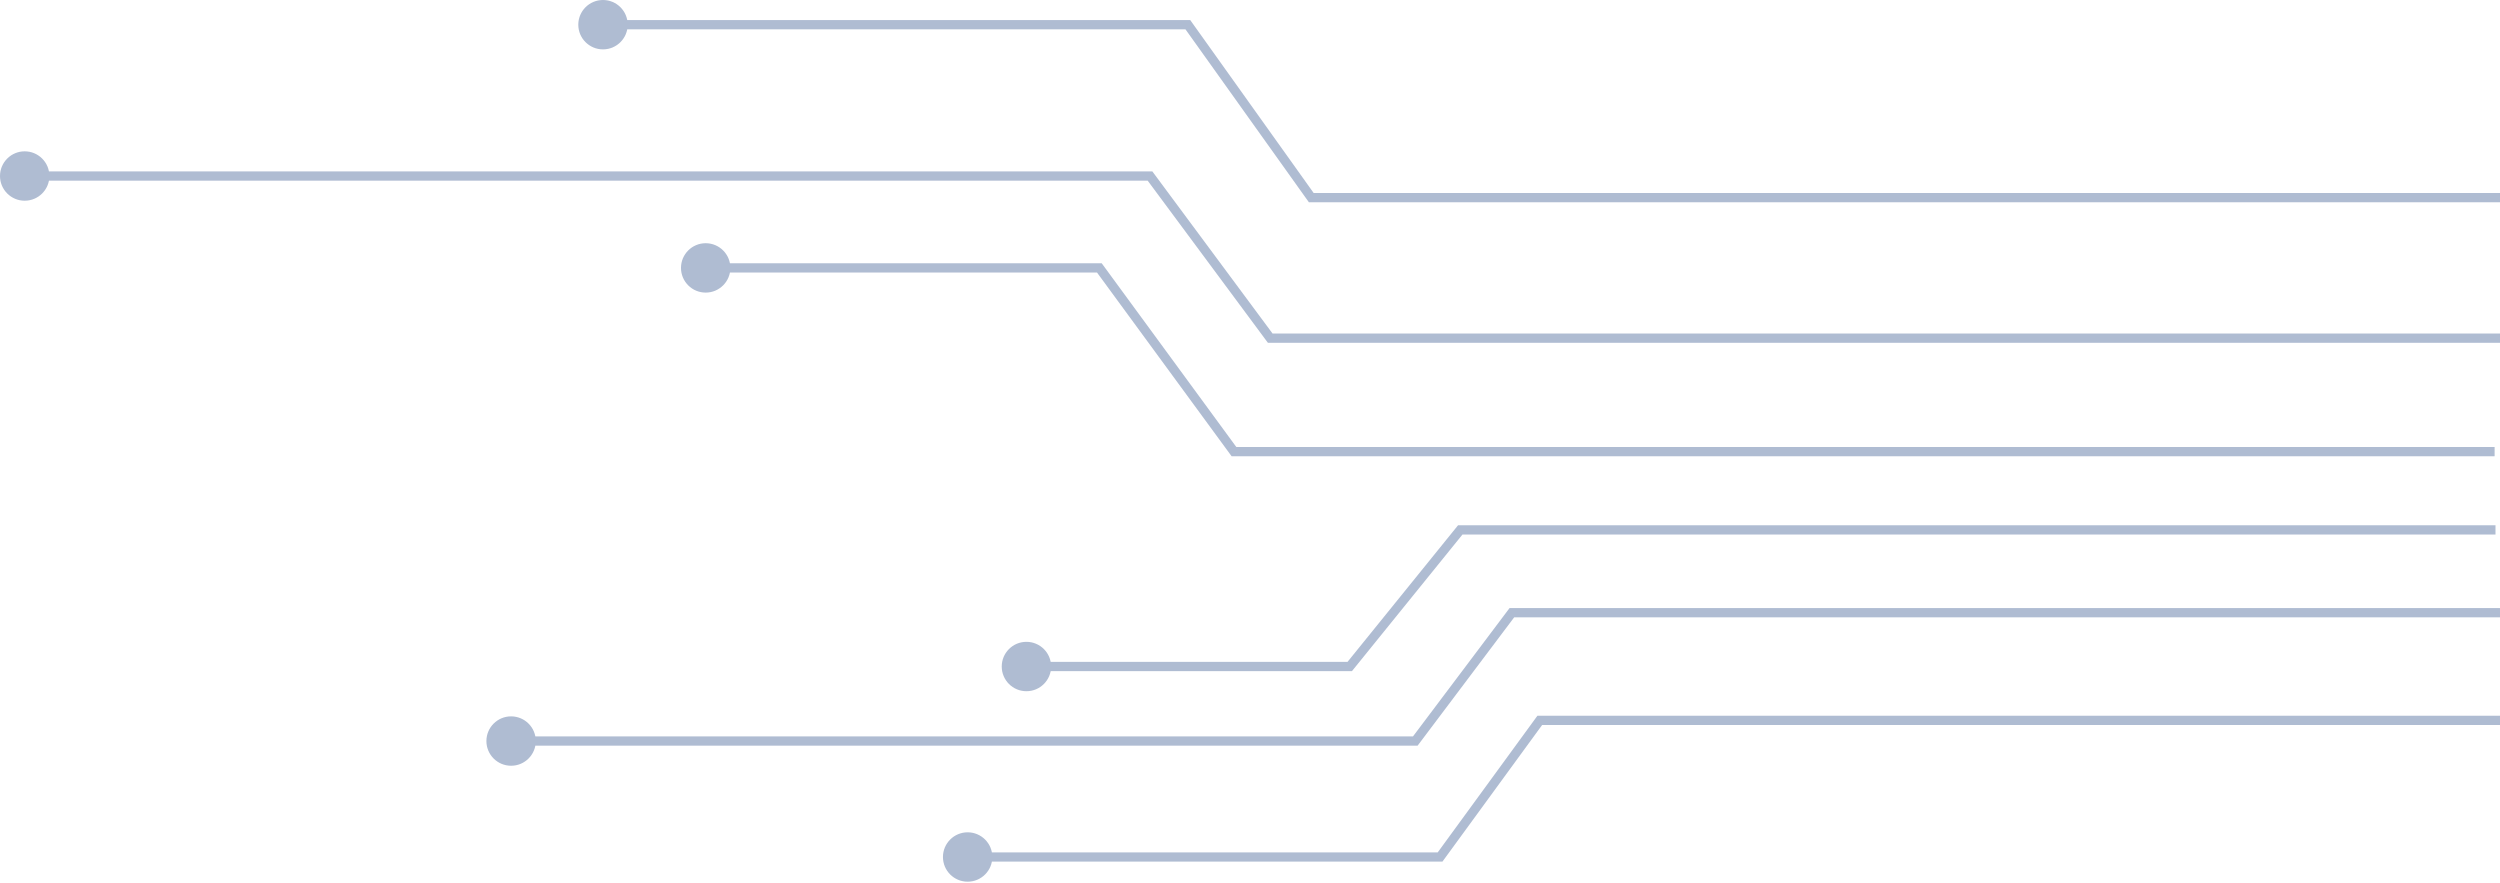 <svg width="405" height="143" viewBox="0 0 405 143" fill="none" xmlns="http://www.w3.org/2000/svg">
<g opacity="0.4">
<path d="M249.444 116.697L248.839 116.255L249.063 115.947L249.444 115.947L249.444 116.697ZM233.293 138.834L233.898 139.276L233.674 139.584L233.293 139.584L233.293 138.834ZM152.758 138.834C152.758 136.625 154.549 134.834 156.758 134.834C158.967 134.834 160.758 136.625 160.758 138.834C160.758 141.043 158.967 142.834 156.758 142.834C154.549 142.834 152.758 141.043 152.758 138.834ZM404.999 117.447L249.444 117.447L249.444 115.947L404.999 115.947L404.999 117.447ZM250.05 117.139L233.898 139.276L232.687 138.392L248.839 116.255L250.05 117.139ZM233.293 139.584L156.758 139.584L156.758 138.084L233.293 138.084L233.293 139.584Z" fill="#37578E"/>
<path d="M212.427 32.017L211.817 32.453L212.041 32.767L212.427 32.767L212.427 32.017ZM192.432 4L193.042 3.564L192.818 3.25L192.432 3.25L192.432 4ZM93.684 4C93.684 6.209 95.475 8 97.684 8C99.893 8 101.684 6.209 101.684 4C101.684 1.791 99.893 3.86258e-07 97.684 0C95.475 -3.86258e-07 93.684 1.791 93.684 4ZM405 31.267L212.427 31.267L212.427 32.767L405 32.767L405 31.267ZM213.038 31.582L193.042 3.564L191.821 4.436L211.817 32.453L213.038 31.582ZM192.432 3.25L97.684 3.25L97.684 4.75L192.432 4.75L192.432 3.25Z" fill="#37578E"/>
<path d="M244.923 99.255L244.324 98.805L244.549 98.505L244.923 98.505L244.923 99.255ZM229.275 120.051L229.874 120.502L229.649 120.801L229.275 120.801L229.275 120.051ZM78.797 120.051C78.797 117.842 80.588 116.051 82.797 116.051C85.006 116.051 86.797 117.842 86.797 120.051C86.797 122.26 85.006 124.051 82.797 124.051C80.588 124.051 78.797 122.26 78.797 120.051ZM404.998 100.006L244.923 100.006L244.923 98.505L404.998 98.505L404.998 100.006ZM245.523 99.707L229.874 120.502L228.676 119.6L244.324 98.805L245.523 99.707ZM229.275 120.801L82.797 120.801L82.797 119.301L229.275 119.301L229.275 120.801Z" fill="#37578E"/>
<path d="M205.777 54.782L205.174 55.229L205.399 55.532L205.777 55.532L205.777 54.782ZM186.302 28.516L186.904 28.069L186.679 27.766L186.302 27.766L186.302 28.516ZM0 28.516C-3.86258e-07 30.725 1.791 32.516 4 32.516C6.209 32.516 8 30.725 8 28.516C8 26.306 6.209 24.516 4 24.516C1.791 24.516 3.86258e-07 26.306 0 28.516ZM405 54.032L205.777 54.032L205.777 55.532L405 55.532L405 54.032ZM206.379 54.335L186.904 28.069L185.699 28.962L205.174 55.229L206.379 54.335ZM186.302 27.766L4 27.766L4 29.266L186.302 29.266L186.302 27.766Z" fill="#37578E"/>
<path d="M236.565 85.84L235.982 85.368L236.207 85.09L236.565 85.09L236.565 85.84ZM218.655 107.977L219.238 108.448L219.013 108.727L218.655 108.727L218.655 107.977ZM162.281 107.977C162.281 105.767 164.072 103.977 166.281 103.977C168.49 103.977 170.281 105.767 170.281 107.977C170.281 110.186 168.49 111.977 166.281 111.977C164.072 111.977 162.281 110.186 162.281 107.977ZM404.27 86.59L236.565 86.59L236.565 85.09L404.27 85.09L404.27 86.59ZM237.148 86.311L219.238 108.448L218.072 107.505L235.982 85.368L237.148 86.311ZM218.655 108.727L166.281 108.727L166.281 107.227L218.655 107.227L218.655 108.727Z" fill="#37578E"/>
<path d="M199.907 73.169L199.302 73.612L199.527 73.919L199.907 73.919L199.907 73.169ZM178.097 43.4L178.702 42.957L178.478 42.65L178.097 42.65L178.097 43.4ZM110.32 43.4C110.32 45.609 112.111 47.4 114.32 47.4C116.529 47.4 118.32 45.609 118.32 43.4C118.32 41.191 116.529 39.4 114.32 39.4C112.111 39.4 110.32 41.191 110.32 43.4ZM404.126 72.419L199.907 72.419L199.907 73.919L404.126 73.919L404.126 72.419ZM200.512 72.726L178.702 42.957L177.492 43.844L199.302 73.612L200.512 72.726ZM178.097 42.65L114.32 42.65L114.32 44.15L178.097 44.15L178.097 42.65Z" fill="#37578E"/>
</g>
</svg>
